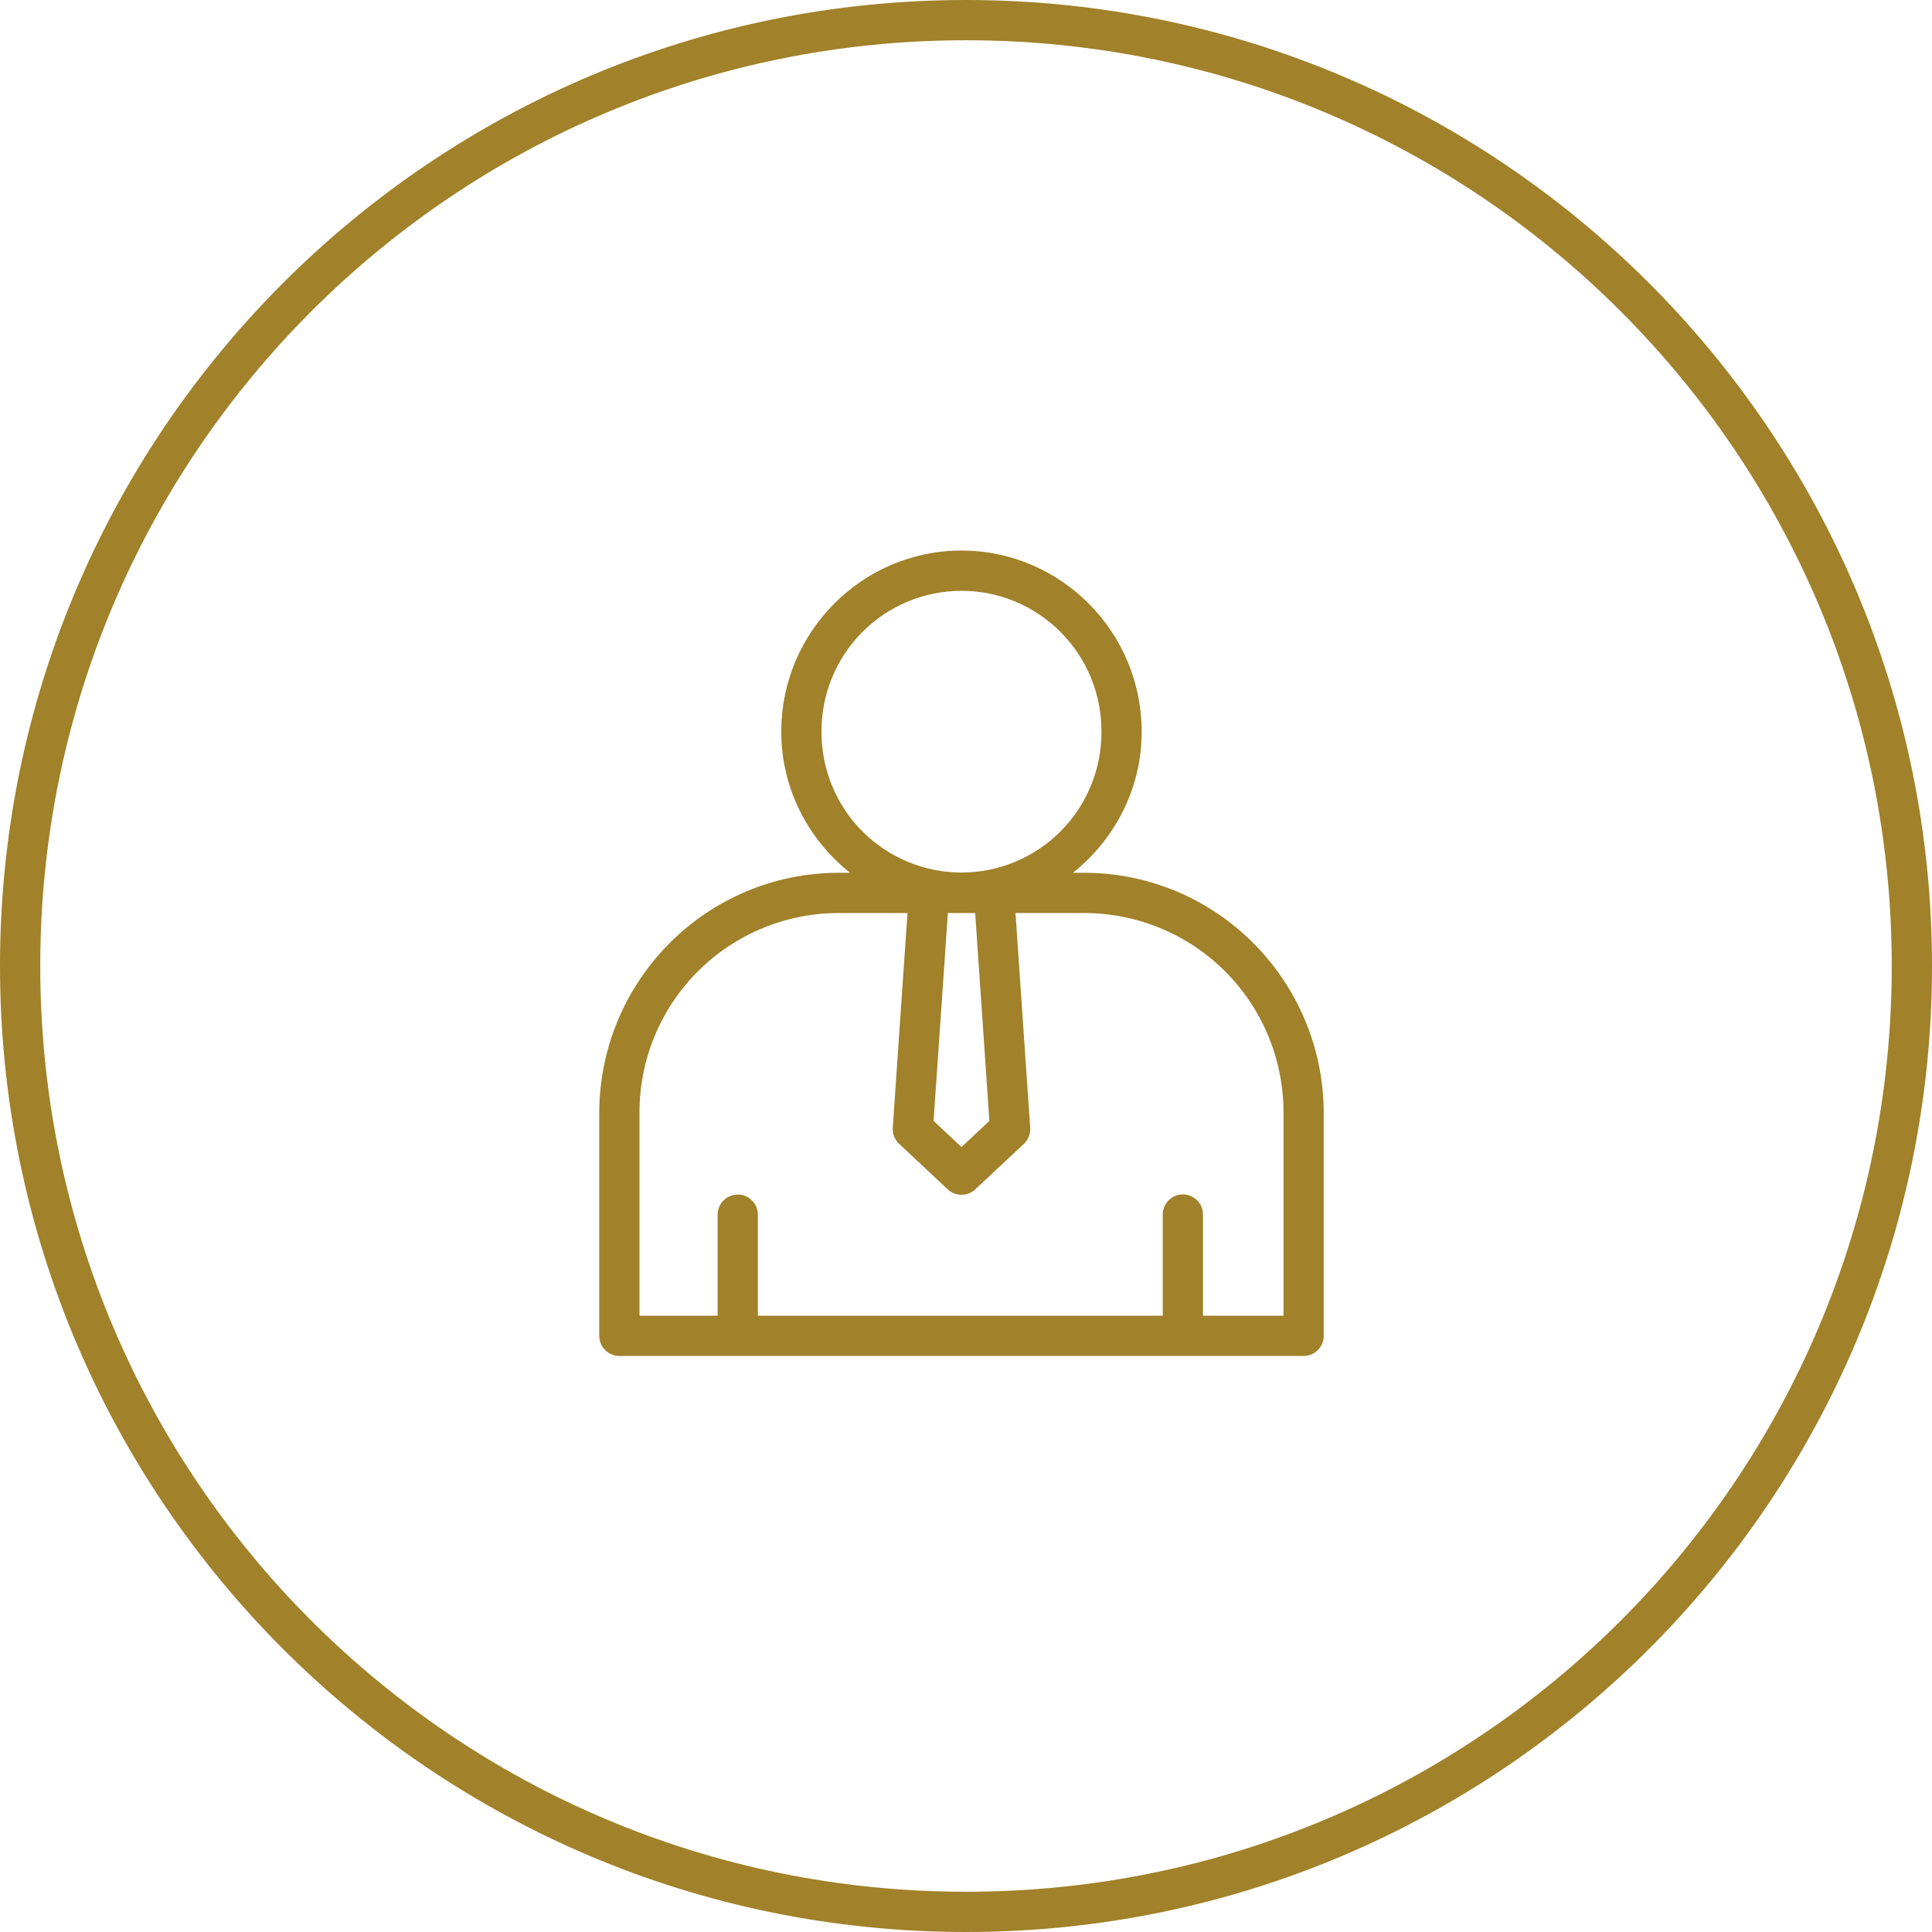 <svg width="60" height="60" viewBox="0 0 60 60" fill="none" xmlns="http://www.w3.org/2000/svg">
<path fill-rule="evenodd" clip-rule="evenodd" d="M30 0C13.439 0 0 13.439 0 30C0 46.561 13.439 60 30 60C46.561 60 60 46.561 60 30C60 13.439 46.561 0 30 0ZM30 1.25C45.885 1.25 58.75 14.114 58.75 30C58.75 45.886 45.885 58.75 30 58.75C14.115 58.75 1.25 45.886 1.25 30C1.25 14.114 14.115 1.25 30 1.25ZM29.86 17.098C26.775 17.098 24.263 19.625 24.263 22.723C24.263 24.503 25.107 26.073 26.397 27.105H26.058C21.941 27.105 18.61 30.453 18.61 34.584V41.485C18.61 41.651 18.675 41.81 18.793 41.927C18.91 42.044 19.069 42.11 19.235 42.11H40.485C40.65 42.11 40.809 42.044 40.927 41.927C41.044 41.81 41.11 41.651 41.11 41.485V34.584C41.11 30.453 37.778 27.105 33.661 27.105H33.322C34.612 26.073 35.456 24.503 35.456 22.723C35.456 19.625 32.945 17.098 29.86 17.098ZM29.86 18.348C30.433 18.348 31 18.462 31.529 18.682C32.058 18.903 32.538 19.226 32.942 19.632C33.346 20.039 33.665 20.521 33.882 21.051C34.099 21.582 34.209 22.15 34.206 22.723C34.209 23.296 34.099 23.864 33.882 24.394C33.665 24.925 33.346 25.407 32.942 25.814C32.538 26.22 32.058 26.543 31.529 26.763C31 26.984 30.433 27.097 29.86 27.098C29.287 27.097 28.719 26.984 28.19 26.763C27.661 26.543 27.181 26.22 26.777 25.814C26.373 25.407 26.054 24.925 25.837 24.394C25.62 23.864 25.51 23.296 25.513 22.723C25.51 22.15 25.62 21.582 25.837 21.051C26.054 20.521 26.373 20.039 26.777 19.632C27.181 19.226 27.661 18.903 28.19 18.682C28.719 18.462 29.287 18.348 29.86 18.348ZM26.058 28.355H28.183L27.726 35.02C27.719 35.113 27.733 35.206 27.767 35.292C27.801 35.379 27.853 35.457 27.921 35.52L29.433 36.937C29.549 37.045 29.702 37.105 29.86 37.105C30.019 37.105 30.171 37.045 30.287 36.937L31.798 35.522C31.866 35.458 31.919 35.38 31.952 35.294C31.986 35.207 32 35.114 31.993 35.022L31.537 28.355H33.661C34.478 28.354 35.287 28.514 36.042 28.827C36.797 29.14 37.482 29.599 38.059 30.179C38.635 30.758 39.091 31.445 39.4 32.202C39.709 32.958 39.865 33.768 39.86 34.585V40.86H37.36V37.718C37.36 37.552 37.294 37.393 37.177 37.276C37.059 37.159 36.9 37.093 36.735 37.093C36.569 37.093 36.41 37.159 36.293 37.276C36.175 37.393 36.11 37.552 36.11 37.718V40.86H23.536V37.723C23.536 37.557 23.47 37.398 23.353 37.281C23.236 37.164 23.077 37.098 22.911 37.098C22.745 37.098 22.586 37.164 22.469 37.281C22.352 37.398 22.286 37.557 22.286 37.723V40.86H19.86V34.584C19.854 33.767 20.011 32.957 20.32 32.201C20.629 31.445 21.085 30.757 21.661 30.178C22.238 29.599 22.923 29.14 23.677 28.827C24.432 28.514 25.241 28.354 26.058 28.355ZM29.437 28.355H30.285L30.726 34.81L29.86 35.623L28.993 34.81L29.437 28.355Z" fill="#A18129"/>
</svg>
